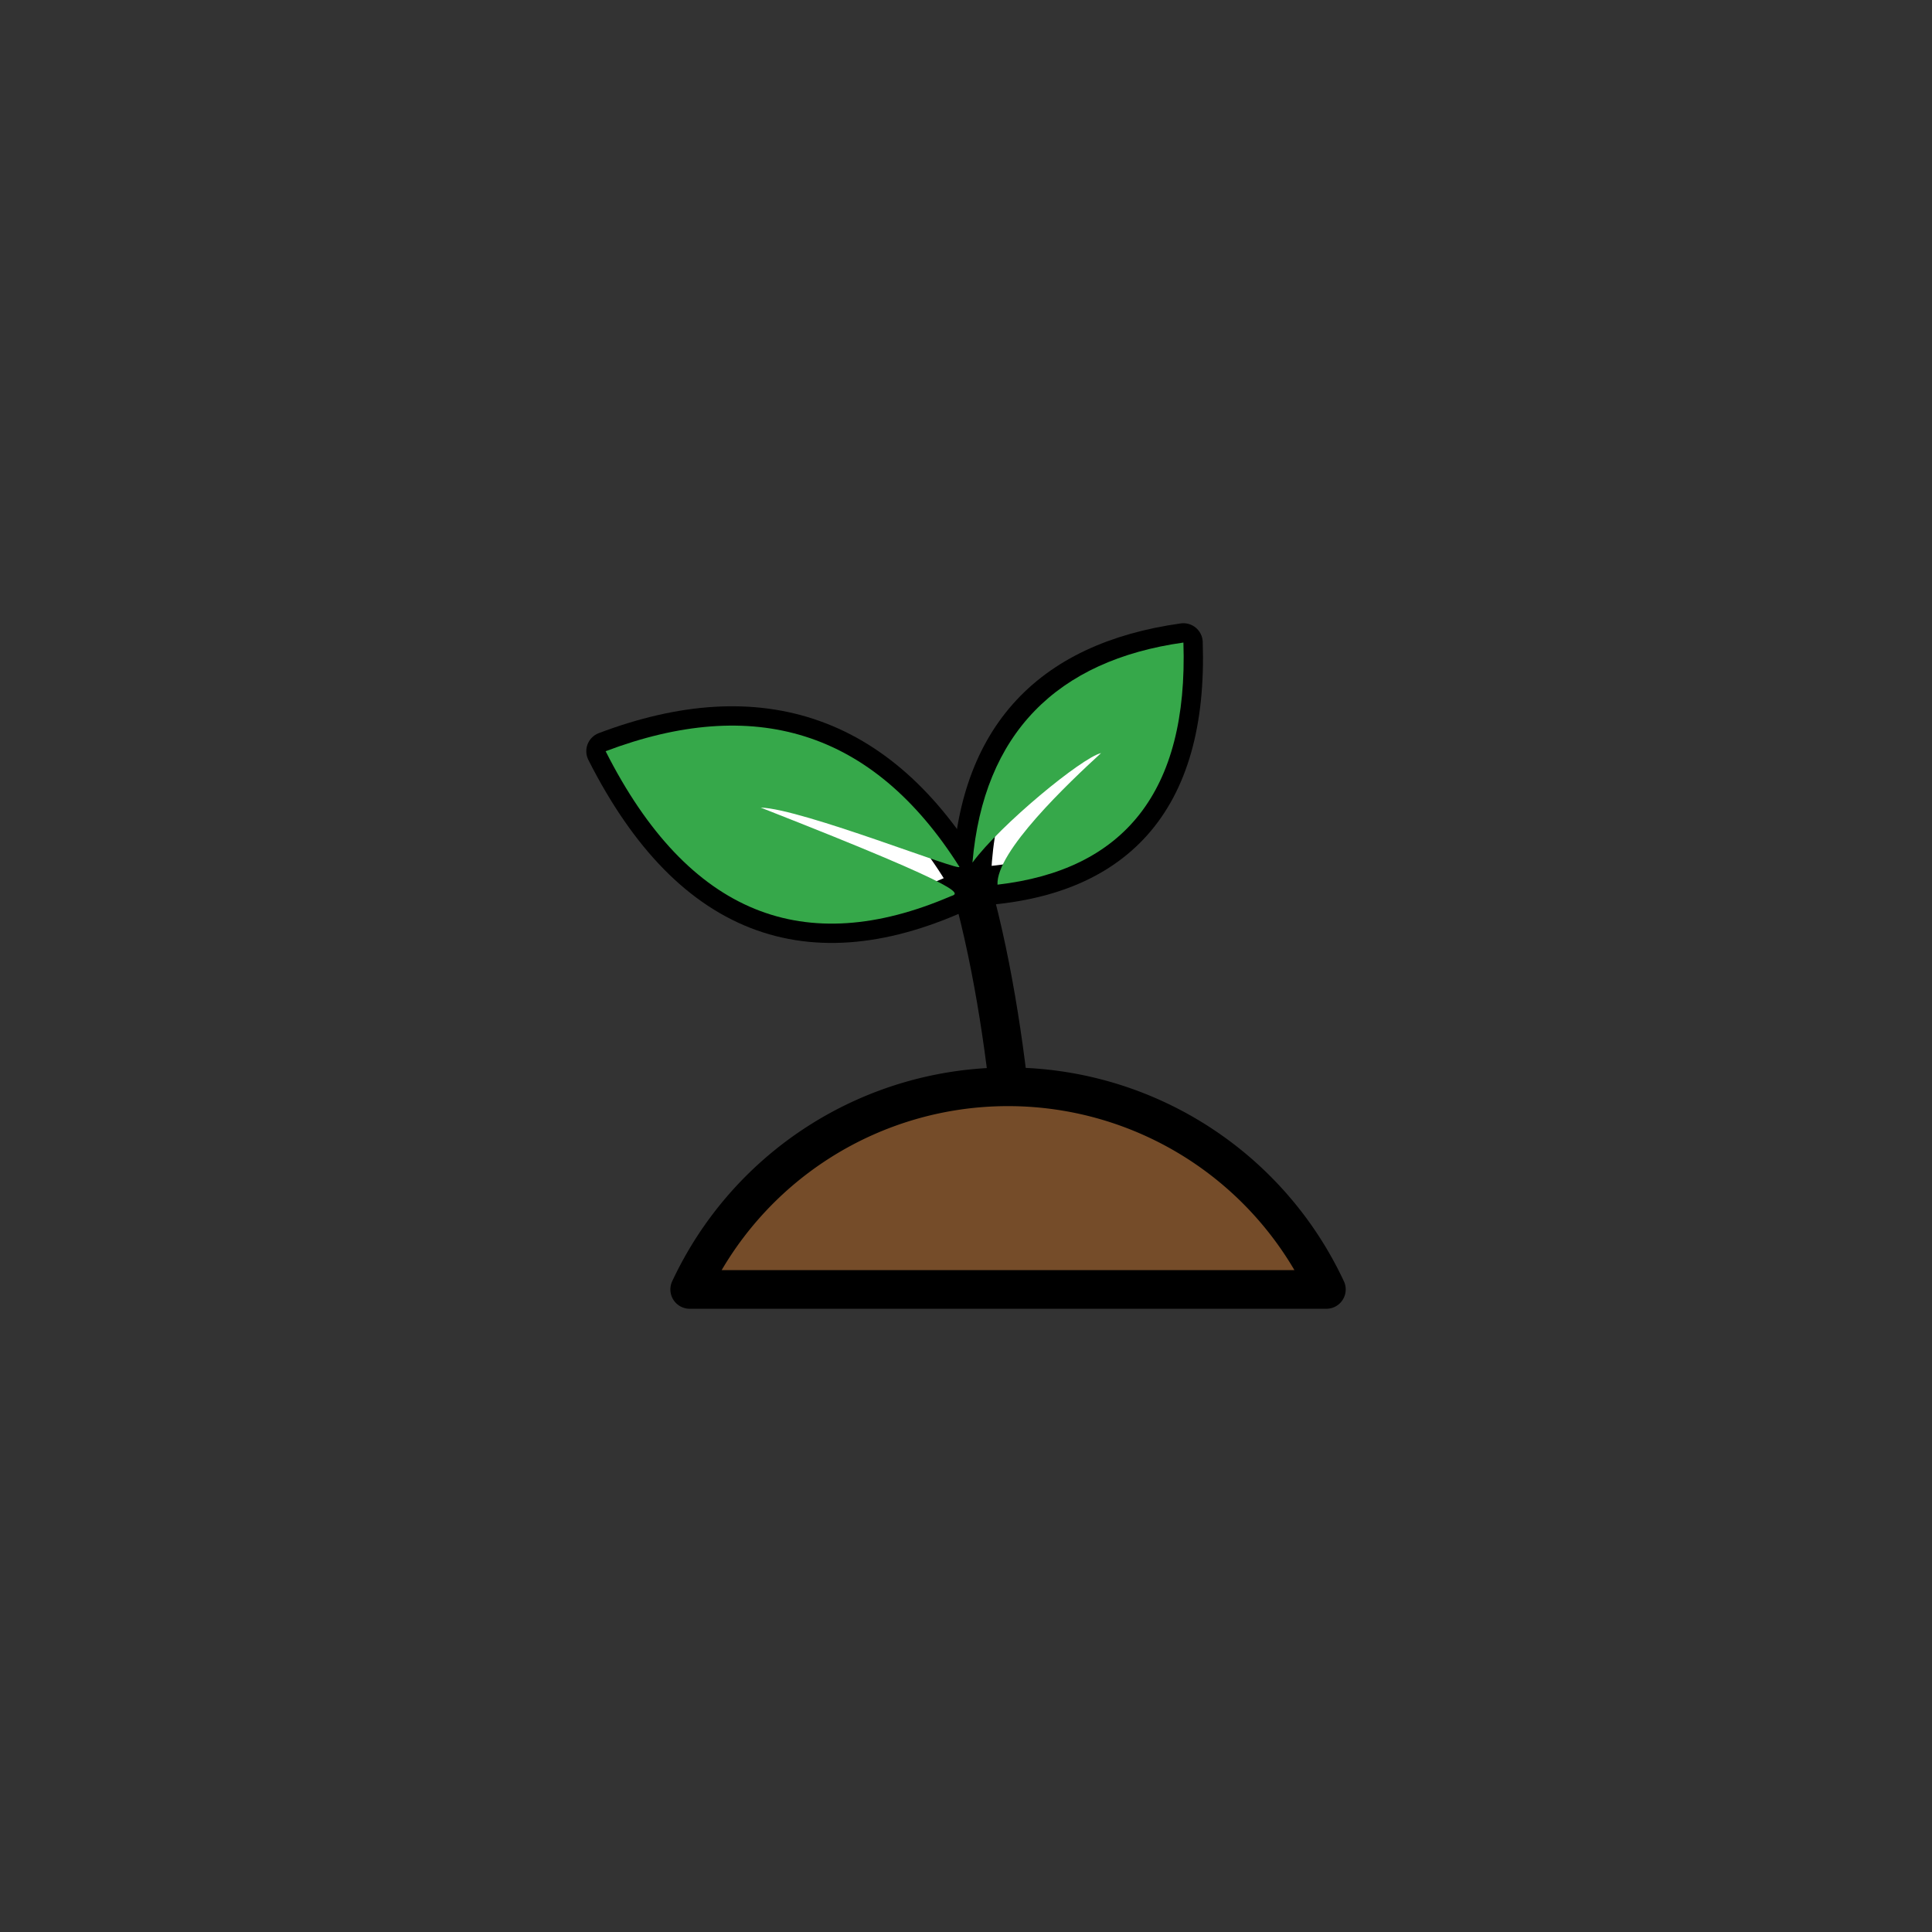 <?xml version="1.0" encoding="UTF-8" standalone="no"?>
<svg
   xmlns:dc="http://purl.org/dc/elements/1.1/"
   xmlns:cc="http://creativecommons.org/ns#"
   xmlns:rdf="http://www.w3.org/1999/02/22-rdf-syntax-ns#"
   xmlns:svg="http://www.w3.org/2000/svg"
   xmlns="http://www.w3.org/2000/svg"
   xmlns:sodipodi="http://sodipodi.sourceforge.net/DTD/sodipodi-0.dtd"
   xmlns:inkscape="http://www.inkscape.org/namespaces/inkscape"
   sodipodi:docname="plant.svg"
   inkscape:version="1.0 (4035a4fb49, 2020-05-01)"
   id="svg3147"
   version="1.1"
   viewBox="0 0 150 150"
   height="150mm"
   width="150mm">
  <rect x="0" y="0" width="150" height="150" fill="#333333" stroke="none"/>
  <defs
     id="defs3141">
    <pattern
       id="carreau-pt"
       patternTransform="translate(-2054.333,1959.279)"
       height="7.611"
       width="8.713"
       patternUnits="userSpaceOnUse">
      <rect
         y="6.2746067e-06"
         x="-2.2737368e-13"
         height="7.611"
         width="8.713"
         id="rect119919"
         style="fill:#800000;fill-opacity:1;stroke:none;stroke-width:1.086;stroke-linecap:round;stroke-linejoin:round;stroke-miterlimit:4;stroke-dasharray:none;stop-color:#000000" />
      <path
         id="path119921"
         d="M 3.075,7.611 V 0"
         style="fill:#800000;stroke:#c11a1a;stroke-width:1.81;stroke-linecap:butt;stroke-linejoin:miter;stroke-miterlimit:4;stroke-dasharray:none;stroke-opacity:1" />
      <path
         id="path119923"
         d="M 1.3287401e-5,4.79 H 8.713"
         style="fill:#c11a1a;fill-opacity:1;stroke:#c11a1a;stroke-width:1.81;stroke-linecap:butt;stroke-linejoin:miter;stroke-miterlimit:4;stroke-dasharray:none;stroke-opacity:1" />
    </pattern>
    <pattern
       id="pattern115842"
       patternTransform="translate(-1862,1832)"
       height="85"
       width="85"
       patternUnits="userSpaceOnUse">
      <rect
         y="0"
         x="3.4178149e-05"
         height="85"
         width="85"
         id="rect104700"
         style="fill:#800000;fill-opacity:1;stroke:none;stroke-width:11.339;stroke-linecap:round;stroke-linejoin:round;stroke-miterlimit:4;stroke-dasharray:none;stop-color:#000000" />
      <path
         id="path104779"
         d="M 30,85 V 1.0187008e-5"
         style="fill:#800000;stroke:#c11a1a;stroke-width:18.898;stroke-linecap:butt;stroke-linejoin:miter;stroke-miterlimit:4;stroke-dasharray:none;stroke-opacity:1" />
      <path
         id="path107256"
         d="M 0,53.5 H 85"
         style="fill:#c11a1a;fill-opacity:1;stroke:#c11a1a;stroke-width:18.898;stroke-linecap:butt;stroke-linejoin:miter;stroke-miterlimit:4;stroke-dasharray:none;stroke-opacity:1" />
    </pattern>
  </defs>
  <sodipodi:namedview
     inkscape:window-maximized="1"
     inkscape:window-y="-8"
     inkscape:window-x="-8"
     inkscape:window-height="1017"
     inkscape:window-width="1920"
     showgrid="false"
     inkscape:document-rotation="0"
     inkscape:current-layer="layer1"
     inkscape:document-units="mm"
     inkscape:cy="529.77597"
     inkscape:cx="143.41376"
     inkscape:zoom="0.7"
     inkscape:pageshadow="2"
     inkscape:pageopacity="0.0"
     borderopacity="1.0"
     bordercolor="#666666"
     pagecolor="#ffffff"
     id="base" />
  <g
     id="layer1"
     inkscape:groupmode="layer"
     inkscape:label="Calque 1">
    <g
       transform="translate(578.482,-1242.686)"
       style="mix-blend-mode:normal"
       id="g3787">
      <g
         id="g3769">
        <path
           sodipodi:nodetypes="cc"
           id="path150925-9"
           d="m -499.217,1340.334 c 0,0 -0.24,-15.827 -3.849,-28.801"
           style="mix-blend-mode:multiply;fill:none;fill-opacity:1;stroke:#000000;stroke-width:3;stroke-linecap:round;stroke-linejoin:miter;stroke-miterlimit:4;stroke-dasharray:none;stroke-opacity:1" />
        <path
           inkscape:transform-center-y="16.863756"
           inkscape:transform-center-x="-6.4080031"
           sodipodi:nodetypes="ccc"
           d="m -486.602,1292.573 c 0.406,12.426 -5.37,18.448 -16.464,18.96 0.194,-11.411 5.941,-17.483 16.464,-18.96 z"
           style="color:#000000;overflow:visible;mix-blend-mode:normal;fill:#ffffff;fill-opacity:1;stroke:#000000;stroke-width:3;stroke-linecap:round;stroke-linejoin:round;stroke-miterlimit:4;stroke-dasharray:none;stop-color:#000000"
           id="rect2692-7-0" />
        <path
           id="rect2692-4-6-7"
           style="color:#000000;overflow:visible;mix-blend-mode:normal;fill:#ffffff;fill-opacity:1;stroke:#000000;stroke-width:3;stroke-linecap:round;stroke-linejoin:round;stroke-miterlimit:4;stroke-dasharray:none;stop-color:#000000"
           d="m -531.462,1301.009 c 6.766,13.381 16.362,16.407 28.396,10.524 -6.813,-11.959 -16.407,-15.055 -28.396,-10.524 z"
           sodipodi:nodetypes="ccc"
           inkscape:transform-center-x="14.157585"
           inkscape:transform-center-y="-4.269571" />
        <path
           inkscape:transform-center-y="-4.269571"
           inkscape:transform-center-x="14.157585"
           sodipodi:nodetypes="cscsc"
           d="m -531.462,1301.009 c 6.457,12.77 15.492,16.109 26.763,11.274 0.539,-0.231 2.444,-0.168 -14.724,-6.896 3.209,0.081 15.74,5.091 15.423,4.59 -6.745,-10.665 -16.011,-13.295 -27.462,-8.967 z"
           style="color:#000000;overflow:visible;mix-blend-mode:multiply;fill:#36a84a;fill-opacity:1;stroke:none;stroke-width:3;stroke-linecap:round;stroke-linejoin:round;stroke-miterlimit:4;stroke-dasharray:none;stop-color:#000000"
           id="rect2692-4-6-7-8" />
        <path
           id="rect2692-7-0-7"
           style="color:#000000;overflow:visible;mix-blend-mode:multiply;fill:#36a84a;fill-opacity:1;stroke:none;stroke-width:3;stroke-linecap:round;stroke-linejoin:round;stroke-miterlimit:4;stroke-dasharray:none;stop-color:#000000"
           d="m -486.602,1292.573 c 0.381,11.645 -4.668,17.666 -14.434,18.798 -0.133,-2.56 5.531,-7.914 8.04,-10.216 -1.479,0.348 -7.813,5.551 -9.985,8.503 0.862,-10.005 6.549,-15.704 16.379,-17.084 z"
           sodipodi:nodetypes="ccccc"
           inkscape:transform-center-x="-6.4080031"
           inkscape:transform-center-y="16.863756" />
      </g>
      <path
         id="path3773"
         style="color:#000000;overflow:visible;opacity:1;fill:#754c29;fill-opacity:1;stroke:#000000;stroke-width:3;stroke-linecap:round;stroke-linejoin:round;stroke-miterlimit:4;stroke-dasharray:none;stroke-opacity:1;stop-color:#000000"
         d="m -500.218,1327.065 a 27.28,27.28 0 0 0 -24.716,15.733 h 49.432 a 27.28,27.28 0 0 0 -24.716,-15.733 z" />
    </g>
  </g>
</svg>
